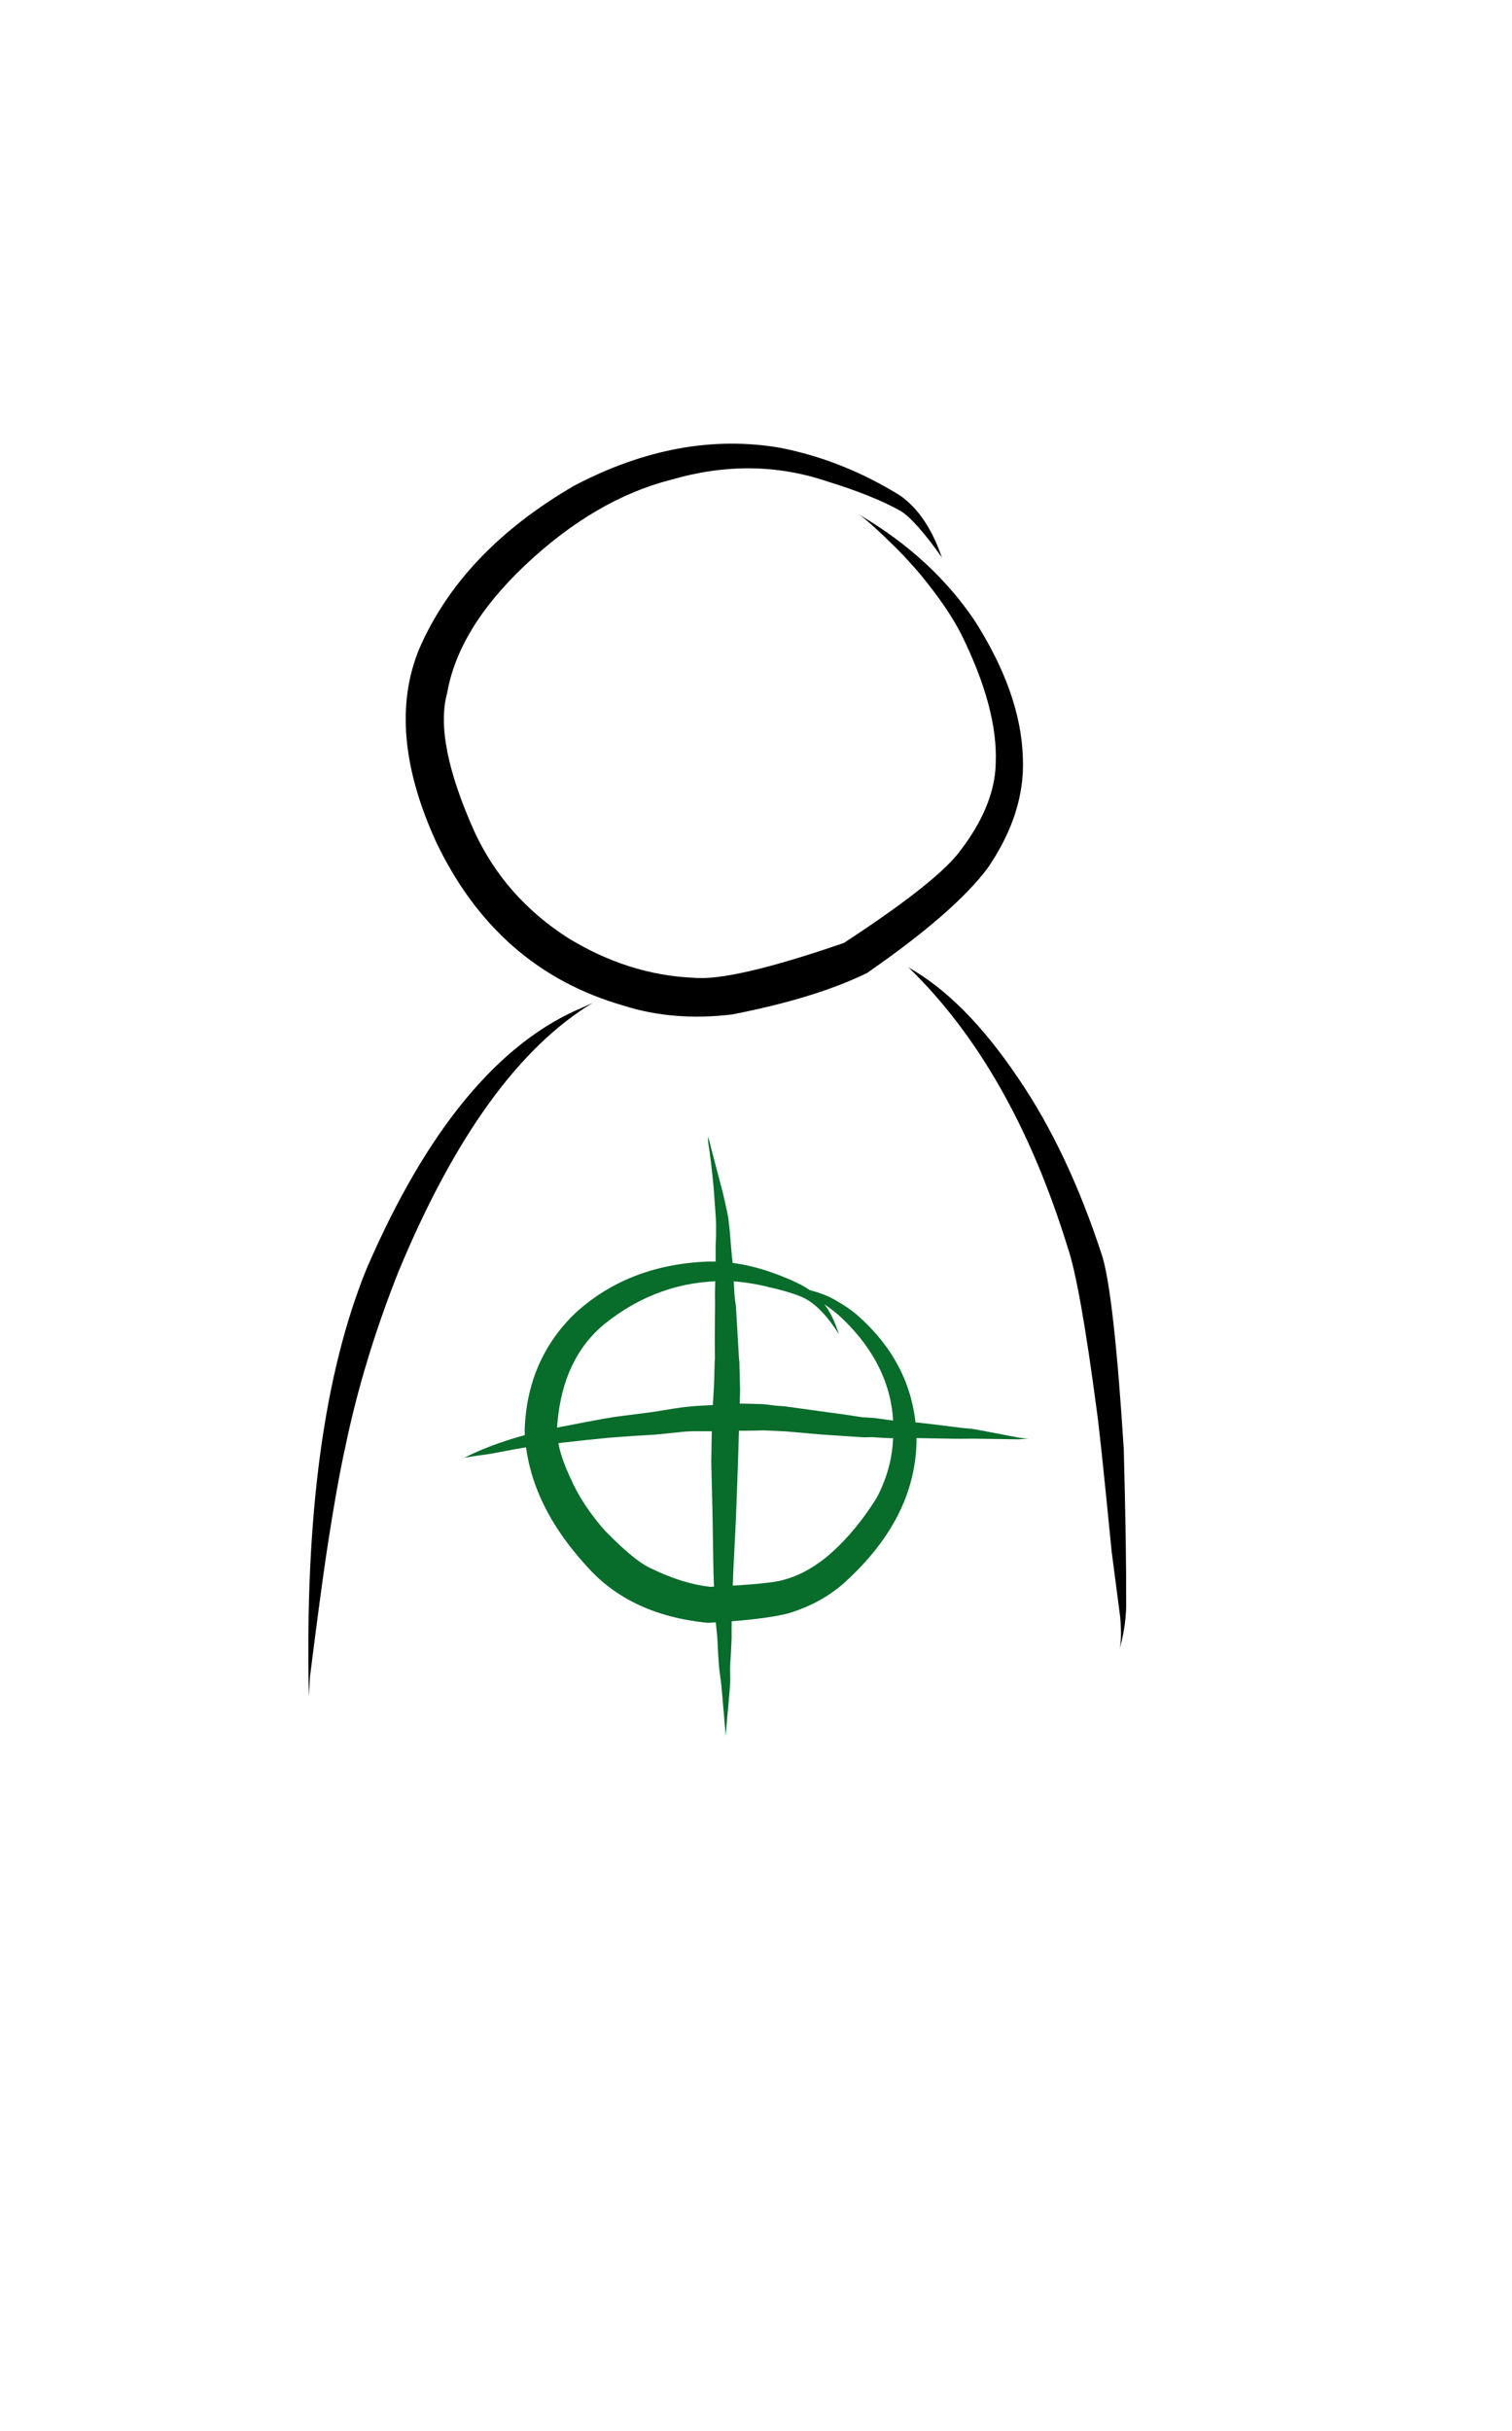 <?xml version="1.0" encoding="utf-8"?>
<svg xmlns="http://www.w3.org/2000/svg" xmlns:xlink="http://www.w3.org/1999/xlink" version= "1.1" width="1200px" height="1928px" viewBox="0 0 1200 1928">
<g id="layer1">
<g style="fill:rgb(0,0,0); fill-opacity:1.0; stroke-linejoin: miter">
<path d="M747.763,442.492L747.196,441.268Q735.637,408.057,714.432,393.071Q669.04,364.978,619.379,355.199Q539.236,341.394,455.761,385.206Q366.038,437.309,332.526,515.119Q306.095,580.02,345.983,667.485Q394.188,768.772,494.734,797.569Q534.291,810.221,580.971,804.625Q647.264,791.723,688.187,771.705Q758.252,723.169,784.252,687.978Q813.533,644.855,811.82,601.72Q810.511,549.912,773.074,491.546Q739.744,442.7,684.36,409.649L681.454,407.797Q690.596,414.252,712.026,435.448Q722.1,445.673,730.871,456.126Q752.293,482.275,762.702,502.679Q792.078,561.852,790.262,605.321Q789.595,640.113,759.88,677.655Q739.601,702.272,669.754,747.907Q580.635,778.59,550.308,775.5Q498.785,773.344,450.497,743.776Q400.495,711.569,376.449,659.428Q344.362,587.874,354.863,549.741Q363.876,498.275,416.69,448.351Q472.303,395.893,532.689,380.49Q597.045,361.787,656.397,381.785Q692.897,393.022,714.785,405.256Q726.854,412.848,747.763,442.492"/>
</g>
<g style="fill:rgb(0,0,0); fill-opacity:1.0; stroke-linejoin: miter">
<path d="M470.415,795.458L463.647,798.545Q362.818,839.835,290.95,1006.329Q240.179,1130.808,245.163,1345.485L246,1330.0Q253.755,1268.386,258.767,1234.223Q267.146,1178.739,274.098,1147.448Q288.271,1079.143,316.074,1009.04Q382.669,848.329,470.415,795.458"/>
</g>
<g style="fill:rgb(0,0,0); fill-opacity:1.0; stroke-linejoin: miter">
<path d="M720.526,767.04L721.93,768.171Q803.617,847.745,847.41,989.535Q857.125,1017.779,870.548,1119.531Q872.962,1135.883,882.262,1230.62L889.059,1282.658Q890.584,1301.391,888.224,1309.104Q893.382,1291.558,893.801,1274.046Q893.937,1226.382,891.887,1149.466Q884.155,1027.051,874.781,996.253Q847.736,913.166,808.168,855.26Q765.813,792.284,720.526,767.04"/>
</g>
<g style="fill:rgb(8,108,43); fill-opacity:1.0; stroke-linejoin: miter">
<path d="M575.814,1016.082L576.925,1016.088Q590.274,1016.39,606.468,1019.959Q611.307,1020.942,608.867,1020.665L616.259,1022.269L624.388,1024.525Q634,1027.397,637.727,1029.358Q651.614,1035.928,665.823,1058.208Q660.919,1043.052,654.278,1034.533Q662.771,1040.172,669.578,1046.832Q712.829,1089.12,708.671,1142.942Q707.415,1165.937,695.775,1187.998Q677.277,1217.587,654.675,1236.023Q637.976,1249.009,621.647,1253.132Q610.997,1256.444,563.682,1258.599Q540.711,1256.009,515.23,1243.258Q502.991,1237.373,480.574,1214.54Q461.966,1193.722,452.522,1171.894Q440.507,1146.27,442.313,1129.424Q446.606,1077.547,479.612,1050.255Q522.424,1015.786,575.814,1016.082 M563.832,1000.599L561.439,1000.621Q497.592,1003.307,455.652,1042.395Q418.015,1079.269,416.376,1134.972Q418.618,1190.866,465.297,1241.842Q499.51,1280.978,561.658,1287.169Q605.344,1284.859,625.838,1279.604Q652.239,1271.498,670.27,1255.197Q726.002,1204.806,727.412,1143.696Q727.401,1085.055,681.319,1043.958Q674.634,1037.815,662.02,1030.659Q654.688,1026.468,642.646,1023.249Q635.058,1017.783,616.741,1010.792Q588.946,1000.355,563.832,1000.599"/>
</g>
<g style="fill:rgb(8,108,43); fill-opacity:1.0; stroke-linejoin: miter">
<path d="M561.985,901.455L561.986,901.551Q561.858,905.54,562.016,905.812Q564.361,920.745,566.309,941.225L568.075,965.265Q568.236,967.488,568.312,970.696Q568.346,979.493,568.294,980.226L567.976,987.587Q568.037,998.78,567.85,1008.22Q567.8,1012.223,567.425,1025.935L567.509,1032.805L567.279,1063.718Q567.255,1067.975,567.408,1077.499L567.21,1079.615L566.733,1097.468Q565.294,1121.808,565.261,1124.767Q564.805,1135.903,564.496,1159.665L565.462,1199.096Q566.223,1250.296,566.392,1251.068Q567.069,1272.184,567.645,1280.67Q567.696,1283.99,569.257,1298.302Q570.05,1314.718,570.462,1319.454L570.837,1323.817L572.541,1336.912L575.465,1370.844Q575.986,1376.917,575.824,1377.39Q579.001,1343.141,579.497,1334.794Q579.672,1332.702,579.37,1323.079Q580.357,1308.403,580.647,1299.285Q580.477,1287.776,581.256,1264.619Q581.594,1254.344,582.023,1245.219Q584.241,1203.582,584.497,1193.243L585.87,1154.98Q587.493,1101.487,587.366,1102.14L586.796,1079.812L586.535,1077.948L584.038,1035.694Q583.068,1029.705,582.831,1025.66L581.724,1004.256L580.679,994.481L579.124,975.79L578.332,968.935Q578.396,966.093,573.667,945.972L561.985,901.455"/>
</g>
<g style="fill:rgb(8,108,43); fill-opacity:1.0; stroke-linejoin: miter">
<path d="M586.043,1113.268L585.401,1113.269Q579.125,1113.358,574.147,1113.575L564.638,1114.484L552.8,1115.118Q541.833,1116.119,540.873,1116.33Q540.04,1116.328,517.912,1119.947Q482.618,1124.444,485.219,1124.281Q477.68,1125.362,441.64,1132.397Q398.947,1140.859,367.857,1156.518Q366.213,1156.27,389.108,1153.143Q412.402,1148.682,416.953,1148.019Q426.18,1146.531,436.758,1145.338Q468.67,1141.717,483.162,1140.355Q502.448,1138.839,520.235,1137.876L542.511,1135.601Q544.778,1135.378,548.864,1135.235Q547.867,1135.104,566.474,1135.236L575.731,1134.617Q591.046,1135.016,606.095,1134.507L623.538,1135.305L651.464,1137.766L682.572,1139.854L686.425,1140.041L692.286,1139.874Q699.905,1140.472,706.63,1140.694Q707.694,1140.794,722.133,1140.549L756.642,1141.135Q759.625,1141.253,772.274,1141.084L808.474,1141.604L816.386,1141.023Q812.957,1140.871,808.741,1140.302Q770.558,1132.886,769.955,1133.15L763.158,1132.528Q736.299,1129.11,727.149,1128.187L708.257,1126.654L694.483,1124.759Q684.591,1124.026,684.22,1124.099Q674.811,1122.597,669.689,1121.898L622.796,1115.43L615.37,1114.873Q607.051,1113.785,605.324,1113.708Q591.735,1113.243,586.043,1113.268"/>
</g>
</g>
</svg>